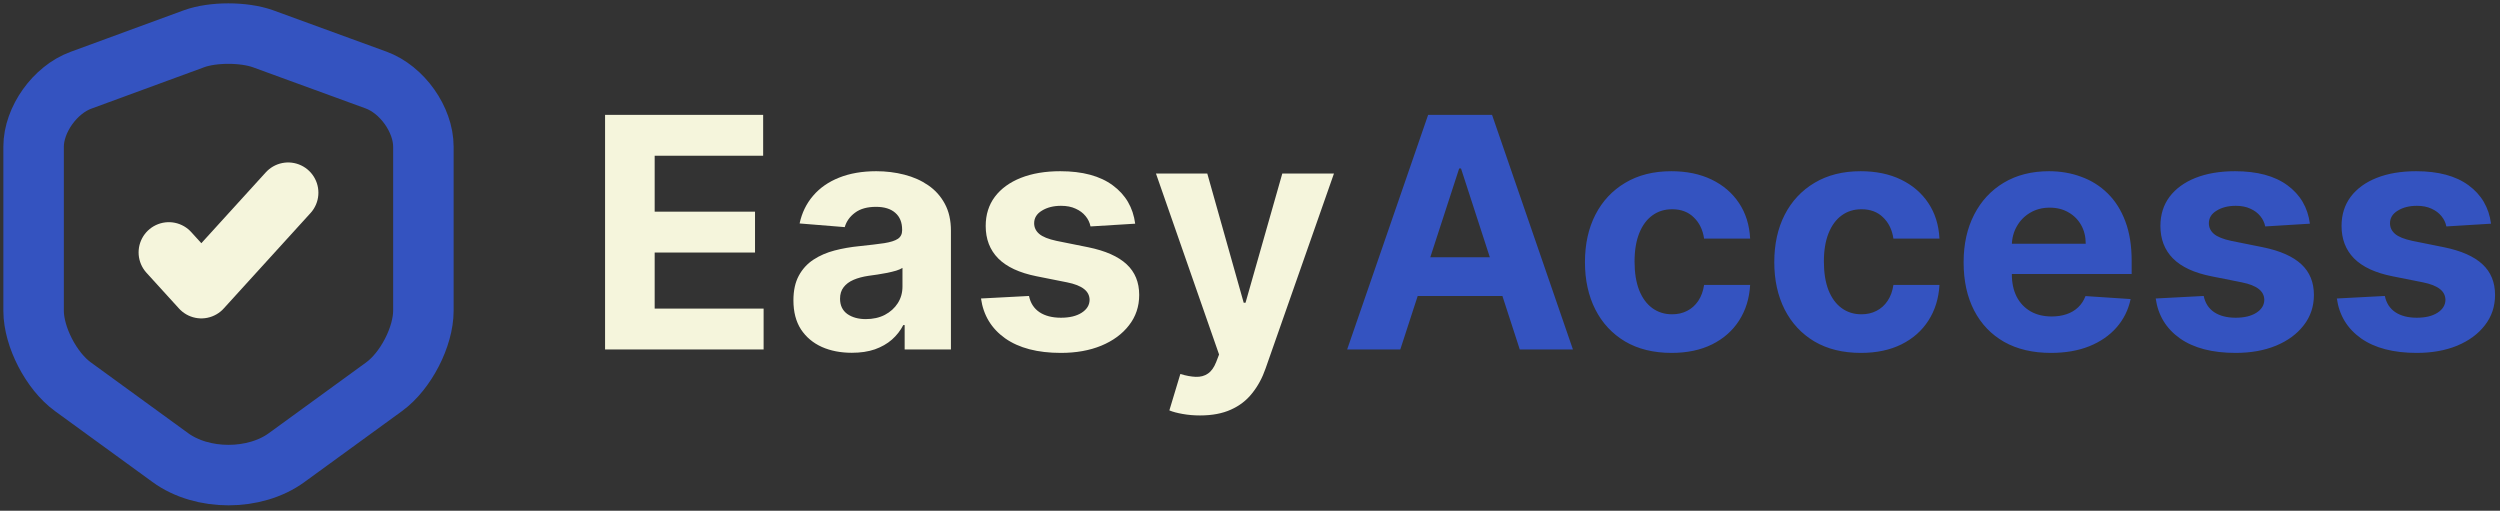 <svg viewBox="0 0 372 76" fill="none" xmlns="http://www.w3.org/2000/svg">
<rect x="0" y="0" width="372" height="76" fill="#333333" stroke="none"/>
<path d="M28.874 5.764L12.048 11.94C8.17 13.352 5 17.82 5 21.828V46.236C5 50.113 7.63 55.205 10.834 57.537L25.334 68.082C30.088 71.564 37.912 71.564 42.666 68.082L57.166 57.537C60.37 55.205 63 50.113 63 46.236V21.828C63 17.787 59.83 13.319 55.952 11.907L39.126 5.764C36.259 4.745 31.673 4.745 28.874 5.764Z" stroke="#3453C0" stroke-width="9" stroke-linecap="round" stroke-linejoin="round"/>
<path d="M25.123 37.559L29.96 42.877L42.878 28.673" stroke="#F5F5DC" stroke-width="9" stroke-linecap="round" stroke-linejoin="round"/>
<path d="M90.034 52V17.091H113.557V23.176H97.415V31.494H112.347V37.58H97.415V45.915H113.625V52H90.034ZM126.754 52.494C125.084 52.494 123.595 52.205 122.288 51.625C120.982 51.034 119.947 50.165 119.186 49.017C118.436 47.858 118.061 46.415 118.061 44.688C118.061 43.233 118.328 42.011 118.862 41.023C119.396 40.034 120.124 39.239 121.044 38.636C121.964 38.034 123.01 37.58 124.18 37.273C125.362 36.966 126.601 36.75 127.896 36.625C129.419 36.466 130.646 36.318 131.578 36.182C132.51 36.034 133.186 35.818 133.607 35.534C134.027 35.25 134.237 34.83 134.237 34.273V34.17C134.237 33.091 133.896 32.256 133.214 31.665C132.544 31.074 131.589 30.778 130.351 30.778C129.044 30.778 128.004 31.068 127.232 31.648C126.459 32.216 125.947 32.932 125.697 33.795L118.982 33.25C119.322 31.659 119.993 30.284 120.993 29.125C121.993 27.954 123.283 27.057 124.862 26.432C126.453 25.796 128.294 25.477 130.385 25.477C131.839 25.477 133.232 25.648 134.561 25.989C135.902 26.329 137.089 26.858 138.124 27.574C139.169 28.29 139.993 29.21 140.595 30.335C141.197 31.449 141.499 32.784 141.499 34.341V52H134.612V48.369H134.408C133.987 49.188 133.425 49.909 132.72 50.534C132.016 51.148 131.169 51.631 130.18 51.983C129.192 52.324 128.05 52.494 126.754 52.494ZM128.834 47.483C129.902 47.483 130.845 47.273 131.663 46.852C132.482 46.42 133.124 45.841 133.589 45.114C134.055 44.386 134.288 43.562 134.288 42.642V39.864C134.061 40.011 133.749 40.148 133.351 40.273C132.964 40.386 132.527 40.494 132.038 40.597C131.55 40.688 131.061 40.773 130.572 40.852C130.084 40.92 129.641 40.983 129.243 41.04C128.391 41.165 127.646 41.364 127.01 41.636C126.374 41.909 125.879 42.278 125.527 42.744C125.175 43.199 124.999 43.767 124.999 44.449C124.999 45.438 125.357 46.193 126.072 46.716C126.8 47.227 127.72 47.483 128.834 47.483ZM168.916 33.284L162.268 33.693C162.155 33.125 161.911 32.614 161.536 32.159C161.161 31.693 160.666 31.324 160.053 31.051C159.45 30.767 158.729 30.625 157.888 30.625C156.763 30.625 155.814 30.864 155.041 31.341C154.268 31.807 153.882 32.432 153.882 33.216C153.882 33.841 154.132 34.369 154.632 34.801C155.132 35.233 155.99 35.58 157.206 35.841L161.945 36.795C164.49 37.318 166.388 38.159 167.638 39.318C168.888 40.477 169.513 42 169.513 43.886C169.513 45.602 169.007 47.108 167.996 48.403C166.996 49.699 165.621 50.71 163.871 51.438C162.132 52.153 160.126 52.511 157.854 52.511C154.388 52.511 151.626 51.79 149.57 50.347C147.524 48.892 146.325 46.915 145.973 44.415L153.115 44.04C153.331 45.097 153.854 45.903 154.683 46.46C155.513 47.006 156.575 47.278 157.871 47.278C159.143 47.278 160.166 47.034 160.939 46.545C161.723 46.045 162.121 45.403 162.132 44.619C162.121 43.96 161.842 43.42 161.297 43C160.751 42.568 159.911 42.239 158.774 42.011L154.24 41.108C151.683 40.597 149.78 39.71 148.53 38.449C147.291 37.188 146.672 35.58 146.672 33.625C146.672 31.943 147.126 30.494 148.036 29.278C148.956 28.062 150.246 27.125 151.905 26.466C153.575 25.807 155.53 25.477 157.768 25.477C161.075 25.477 163.678 26.176 165.575 27.574C167.484 28.972 168.598 30.875 168.916 33.284ZM178.568 61.818C177.648 61.818 176.784 61.744 175.977 61.597C175.182 61.46 174.523 61.284 174 61.068L175.636 55.648C176.489 55.909 177.256 56.051 177.938 56.074C178.631 56.097 179.227 55.938 179.727 55.597C180.239 55.256 180.653 54.676 180.972 53.858L181.398 52.75L172.006 25.818H179.642L185.062 45.045H185.335L190.807 25.818H198.494L188.318 54.83C187.83 56.239 187.165 57.466 186.324 58.511C185.494 59.568 184.443 60.381 183.17 60.949C181.898 61.528 180.364 61.818 178.568 61.818Z" fill="#F5F5DC"/>
<path d="M208.364 52H200.455L212.506 17.091H222.017L234.051 52H226.142L217.398 25.068H217.125L208.364 52ZM207.869 38.278H226.551V44.04H207.869V38.278ZM248.727 52.511C246.045 52.511 243.739 51.943 241.807 50.807C239.886 49.659 238.409 48.068 237.375 46.034C236.352 44 235.841 41.659 235.841 39.011C235.841 36.33 236.358 33.977 237.392 31.954C238.438 29.921 239.92 28.335 241.841 27.199C243.761 26.051 246.045 25.477 248.693 25.477C250.977 25.477 252.977 25.892 254.693 26.722C256.409 27.551 257.767 28.716 258.767 30.216C259.767 31.716 260.318 33.477 260.42 35.5H253.568C253.375 34.193 252.864 33.142 252.034 32.347C251.216 31.54 250.142 31.136 248.812 31.136C247.688 31.136 246.705 31.443 245.864 32.057C245.034 32.659 244.386 33.54 243.92 34.699C243.455 35.858 243.222 37.261 243.222 38.909C243.222 40.58 243.449 42 243.903 43.17C244.369 44.341 245.023 45.233 245.864 45.847C246.705 46.46 247.688 46.767 248.812 46.767C249.642 46.767 250.386 46.597 251.045 46.256C251.716 45.915 252.267 45.42 252.699 44.773C253.142 44.114 253.432 43.324 253.568 42.403H260.42C260.307 44.403 259.761 46.165 258.784 47.688C257.818 49.199 256.483 50.381 254.778 51.233C253.074 52.085 251.057 52.511 248.727 52.511ZM276.899 52.511C274.217 52.511 271.911 51.943 269.979 50.807C268.058 49.659 266.581 48.068 265.547 46.034C264.524 44 264.013 41.659 264.013 39.011C264.013 36.33 264.53 33.977 265.564 31.954C266.609 29.921 268.092 28.335 270.013 27.199C271.933 26.051 274.217 25.477 276.865 25.477C279.149 25.477 281.149 25.892 282.865 26.722C284.581 27.551 285.939 28.716 286.939 30.216C287.939 31.716 288.49 33.477 288.592 35.5H281.74C281.547 34.193 281.036 33.142 280.206 32.347C279.388 31.54 278.314 31.136 276.984 31.136C275.859 31.136 274.876 31.443 274.036 32.057C273.206 32.659 272.558 33.54 272.092 34.699C271.626 35.858 271.393 37.261 271.393 38.909C271.393 40.58 271.621 42 272.075 43.17C272.541 44.341 273.195 45.233 274.036 45.847C274.876 46.46 275.859 46.767 276.984 46.767C277.814 46.767 278.558 46.597 279.217 46.256C279.888 45.915 280.439 45.42 280.871 44.773C281.314 44.114 281.604 43.324 281.74 42.403H288.592C288.479 44.403 287.933 46.165 286.956 47.688C285.99 49.199 284.655 50.381 282.95 51.233C281.246 52.085 279.229 52.511 276.899 52.511ZM305.173 52.511C302.48 52.511 300.162 51.966 298.219 50.875C296.287 49.773 294.798 48.216 293.753 46.205C292.707 44.182 292.185 41.79 292.185 39.028C292.185 36.335 292.707 33.972 293.753 31.938C294.798 29.903 296.27 28.318 298.168 27.182C300.077 26.046 302.315 25.477 304.884 25.477C306.611 25.477 308.219 25.756 309.707 26.312C311.207 26.858 312.514 27.682 313.628 28.784C314.753 29.886 315.628 31.273 316.253 32.943C316.878 34.602 317.19 36.545 317.19 38.773V40.767H295.082V36.267H310.355C310.355 35.222 310.128 34.295 309.673 33.489C309.219 32.682 308.588 32.051 307.781 31.597C306.986 31.131 306.06 30.898 305.003 30.898C303.901 30.898 302.923 31.153 302.071 31.665C301.23 32.165 300.571 32.841 300.094 33.693C299.616 34.534 299.372 35.472 299.361 36.506V40.784C299.361 42.08 299.599 43.199 300.077 44.142C300.565 45.085 301.253 45.812 302.139 46.324C303.026 46.835 304.077 47.091 305.293 47.091C306.099 47.091 306.838 46.977 307.509 46.75C308.179 46.523 308.753 46.182 309.23 45.727C309.707 45.273 310.071 44.716 310.321 44.057L317.037 44.5C316.696 46.114 315.997 47.523 314.94 48.727C313.895 49.92 312.543 50.852 310.884 51.523C309.236 52.182 307.332 52.511 305.173 52.511ZM343.713 33.284L337.065 33.693C336.952 33.125 336.707 32.614 336.332 32.159C335.957 31.693 335.463 31.324 334.849 31.051C334.247 30.767 333.526 30.625 332.685 30.625C331.56 30.625 330.611 30.864 329.838 31.341C329.065 31.807 328.679 32.432 328.679 33.216C328.679 33.841 328.929 34.369 329.429 34.801C329.929 35.233 330.787 35.58 332.003 35.841L336.741 36.795C339.287 37.318 341.185 38.159 342.435 39.318C343.685 40.477 344.31 42 344.31 43.886C344.31 45.602 343.804 47.108 342.793 48.403C341.793 49.699 340.418 50.71 338.668 51.438C336.929 52.153 334.923 52.511 332.651 52.511C329.185 52.511 326.423 51.79 324.366 50.347C322.321 48.892 321.122 46.915 320.77 44.415L327.912 44.04C328.128 45.097 328.651 45.903 329.48 46.46C330.31 47.006 331.372 47.278 332.668 47.278C333.94 47.278 334.963 47.034 335.736 46.545C336.52 46.045 336.918 45.403 336.929 44.619C336.918 43.96 336.639 43.42 336.094 43C335.548 42.568 334.707 42.239 333.571 42.011L329.037 41.108C326.48 40.597 324.577 39.71 323.327 38.449C322.088 37.188 321.469 35.58 321.469 33.625C321.469 31.943 321.923 30.494 322.832 29.278C323.753 28.062 325.043 27.125 326.702 26.466C328.372 25.807 330.327 25.477 332.565 25.477C335.872 25.477 338.474 26.176 340.372 27.574C342.281 28.972 343.395 30.875 343.713 33.284ZM370.666 33.284L364.018 33.693C363.905 33.125 363.661 32.614 363.286 32.159C362.911 31.693 362.416 31.324 361.803 31.051C361.2 30.767 360.479 30.625 359.638 30.625C358.513 30.625 357.564 30.864 356.791 31.341C356.018 31.807 355.632 32.432 355.632 33.216C355.632 33.841 355.882 34.369 356.382 34.801C356.882 35.233 357.74 35.58 358.956 35.841L363.695 36.795C366.24 37.318 368.138 38.159 369.388 39.318C370.638 40.477 371.263 42 371.263 43.886C371.263 45.602 370.757 47.108 369.746 48.403C368.746 49.699 367.371 50.71 365.621 51.438C363.882 52.153 361.876 52.511 359.604 52.511C356.138 52.511 353.376 51.79 351.32 50.347C349.274 48.892 348.075 46.915 347.723 44.415L354.865 44.04C355.081 45.097 355.604 45.903 356.433 46.46C357.263 47.006 358.325 47.278 359.621 47.278C360.893 47.278 361.916 47.034 362.689 46.545C363.473 46.045 363.871 45.403 363.882 44.619C363.871 43.96 363.592 43.42 363.047 43C362.501 42.568 361.661 42.239 360.524 42.011L355.99 41.108C353.433 40.597 351.53 39.71 350.28 38.449C349.041 37.188 348.422 35.58 348.422 33.625C348.422 31.943 348.876 30.494 349.786 29.278C350.706 28.062 351.996 27.125 353.655 26.466C355.325 25.807 357.28 25.477 359.518 25.477C362.825 25.477 365.428 26.176 367.325 27.574C369.234 28.972 370.348 30.875 370.666 33.284Z" fill="#3453C0"/>
</svg>
